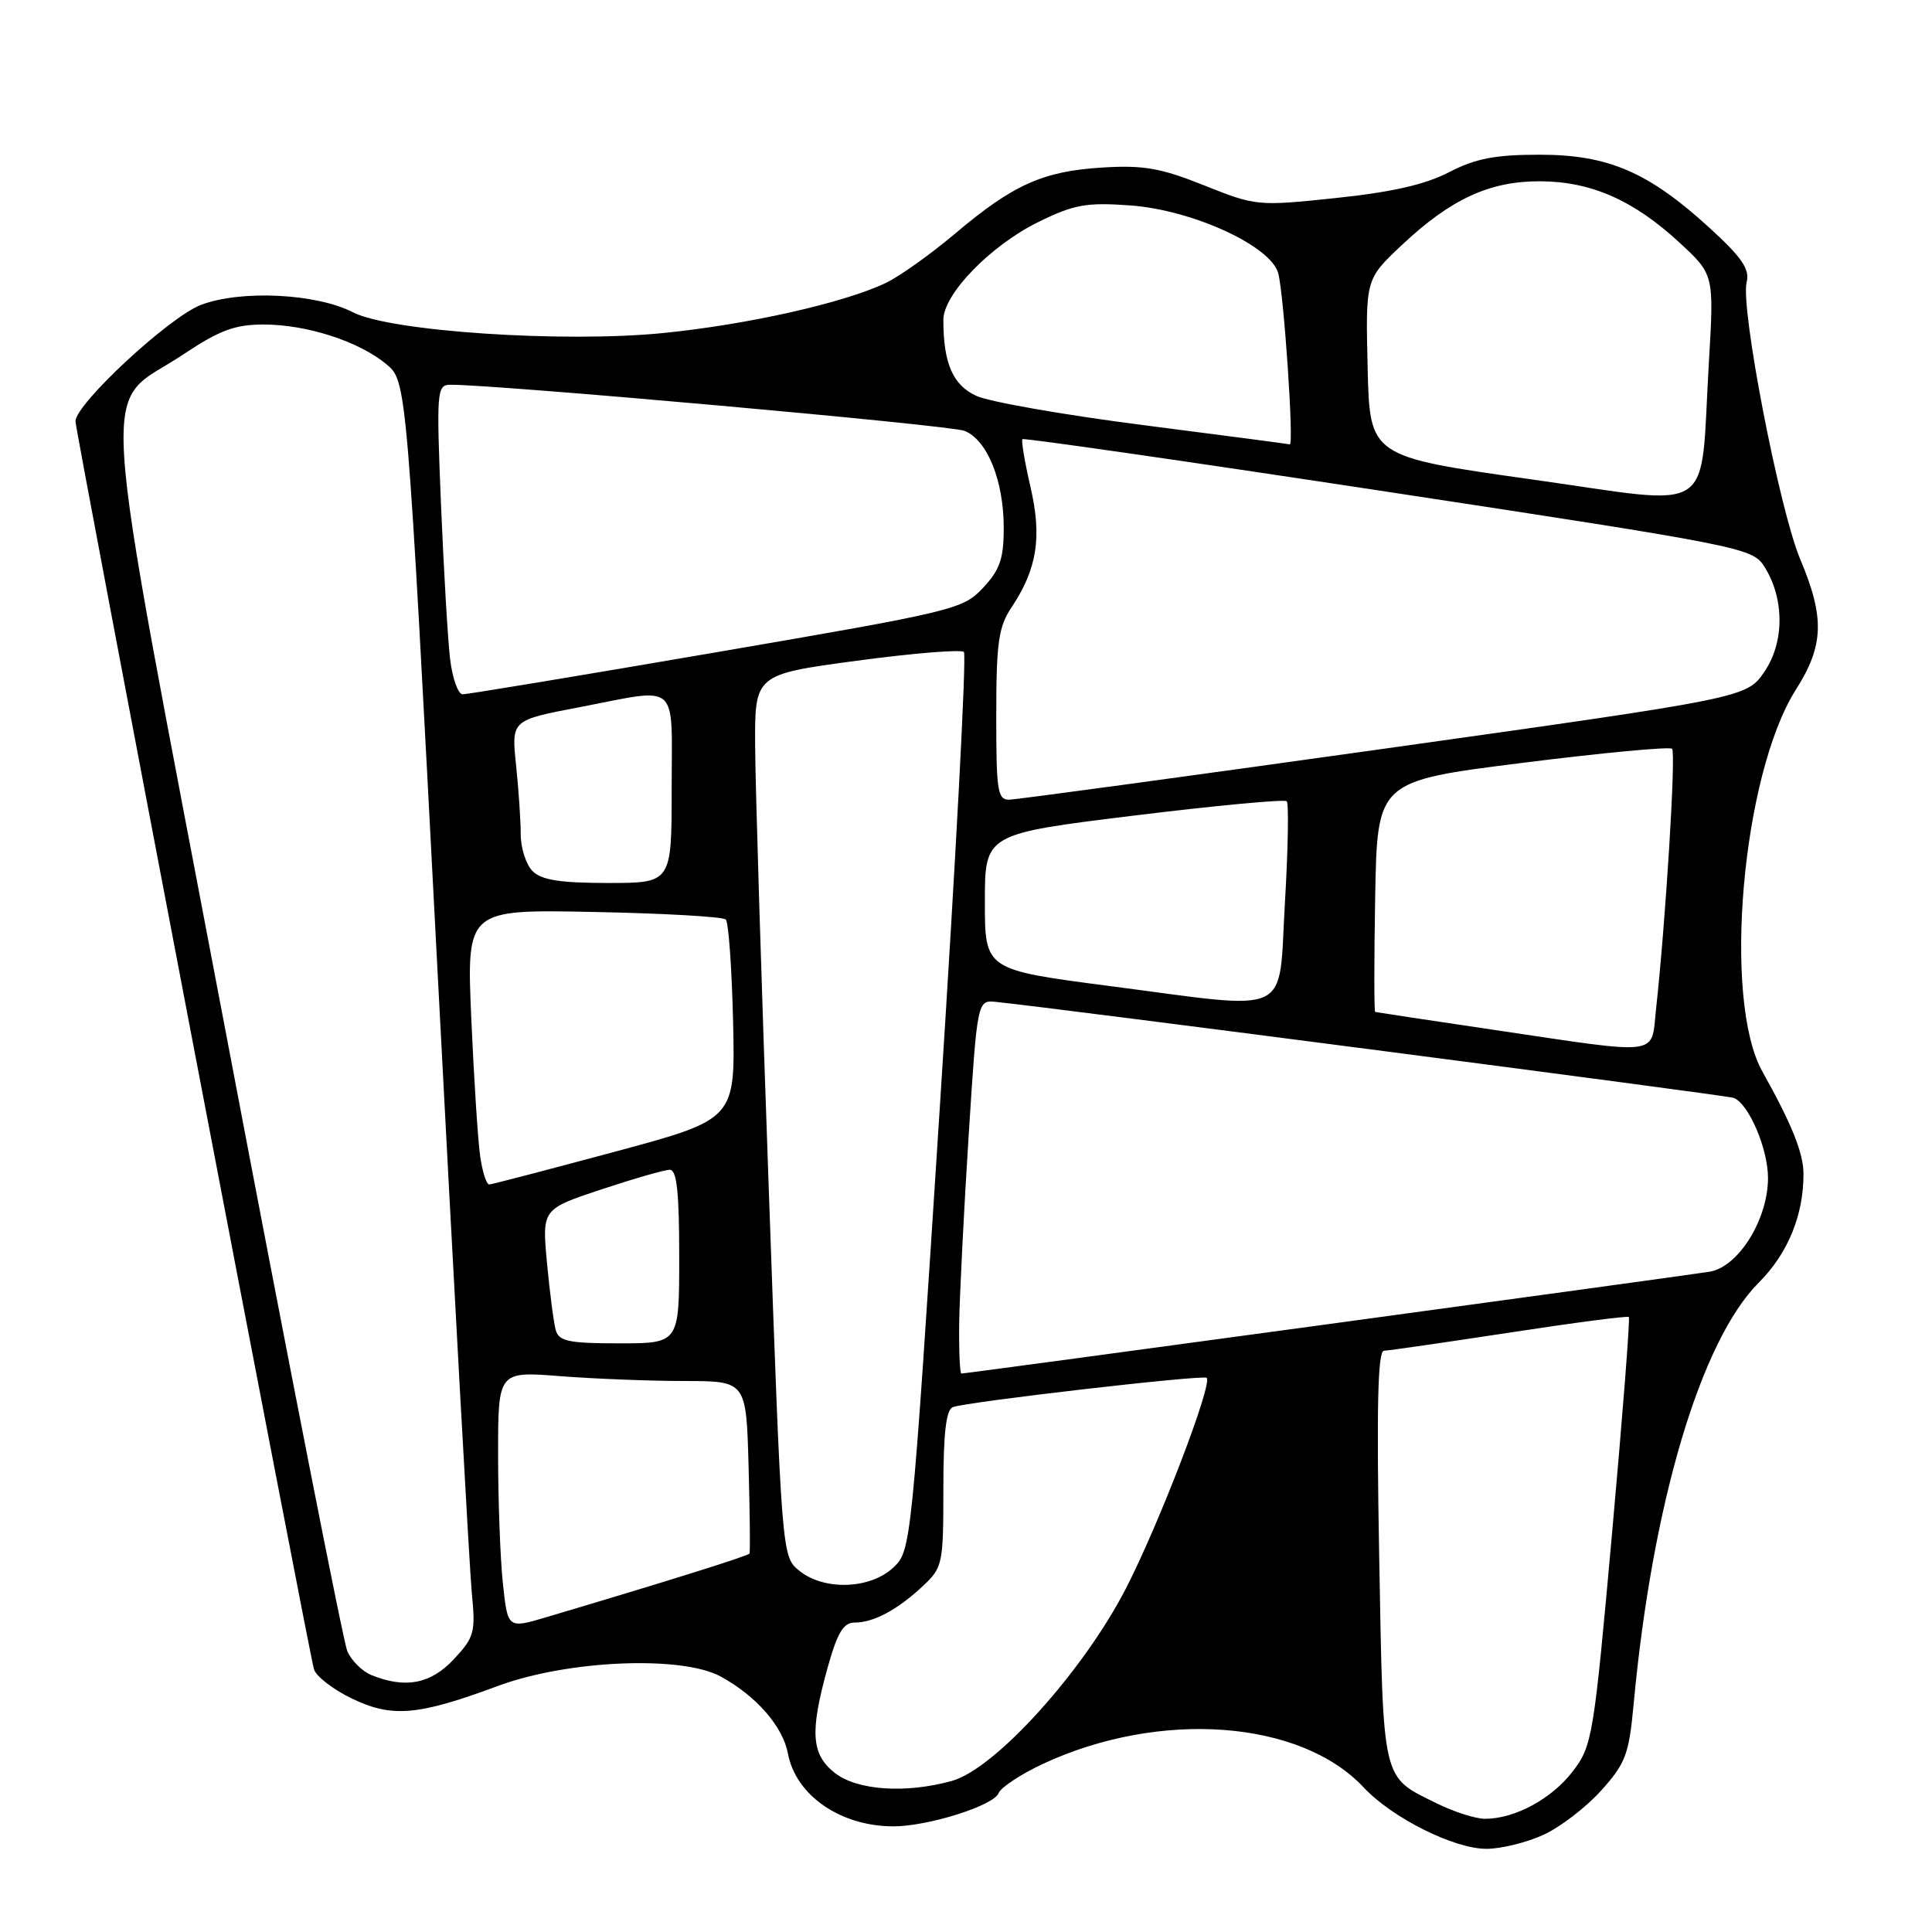 <?xml version="1.0" encoding="UTF-8" standalone="no"?>
<!DOCTYPE svg PUBLIC "-//W3C//DTD SVG 1.1//EN" "http://www.w3.org/Graphics/SVG/1.1/DTD/svg11.dtd" >
<svg xmlns="http://www.w3.org/2000/svg" xmlns:xlink="http://www.w3.org/1999/xlink" version="1.1" viewBox="0 0 256 256">
 <g >
 <path fill="currentColor"
d=" M 204.50 243.13 C 206.70 242.13 210.14 239.50 212.14 237.28 C 215.40 233.66 215.84 232.49 216.46 225.87 C 218.92 199.28 225.34 177.66 233.05 169.95 C 236.91 166.09 239.00 160.99 238.97 155.50 C 238.96 152.78 237.41 148.93 233.53 141.99 C 228.21 132.50 230.83 102.64 237.96 91.39 C 241.68 85.54 241.80 81.84 238.54 74.10 C 235.77 67.52 230.59 40.75 231.44 37.39 C 231.87 35.66 230.82 34.12 226.53 30.20 C 218.42 22.79 213.10 20.50 204.00 20.50 C 198.11 20.50 195.53 21.00 192.00 22.82 C 188.84 24.46 184.38 25.47 177.00 26.24 C 166.64 27.33 166.41 27.30 159.57 24.57 C 153.83 22.27 151.53 21.86 146.07 22.20 C 138.20 22.68 134.23 24.46 126.50 31.00 C 123.29 33.71 119.18 36.63 117.36 37.50 C 111.76 40.16 99.01 43.02 87.86 44.13 C 74.63 45.45 51.67 43.91 46.79 41.39 C 41.93 38.88 31.90 38.39 26.63 40.40 C 22.41 42.01 10.00 53.53 10.00 55.83 C 10.00 57.08 40.92 218.87 41.60 221.18 C 41.87 222.11 44.11 223.84 46.57 225.04 C 51.94 227.63 55.32 227.35 66.00 223.39 C 75.26 219.96 90.37 219.33 95.52 222.16 C 100.24 224.75 103.73 228.76 104.41 232.37 C 105.45 237.91 111.39 242.00 118.38 242.00 C 122.98 242.00 131.69 239.25 132.32 237.60 C 132.62 236.84 135.25 235.10 138.18 233.73 C 153.66 226.52 172.31 227.88 180.69 236.84 C 184.49 240.90 192.70 245.00 196.99 244.98 C 198.92 244.97 202.30 244.14 204.50 243.13 Z  M 190.36 238.95 C 183.03 235.32 183.30 236.48 182.75 206.25 C 182.39 186.49 182.56 178.99 183.38 178.98 C 184.00 178.96 191.47 177.88 200.00 176.58 C 208.53 175.27 215.65 174.34 215.83 174.51 C 216.01 174.68 215.01 187.50 213.62 203.01 C 211.18 230.17 210.99 231.32 208.41 234.70 C 205.64 238.34 200.73 241.00 196.78 241.00 C 195.53 241.00 192.64 240.08 190.36 238.95 Z  M 110.63 234.93 C 107.49 232.46 107.29 229.53 109.66 220.98 C 110.95 216.35 111.76 215.00 113.23 215.00 C 115.75 215.00 118.89 213.33 122.25 210.19 C 124.91 207.71 125.00 207.28 125.00 197.28 C 125.00 189.89 125.36 186.80 126.26 186.45 C 128.09 185.75 159.43 182.13 159.89 182.57 C 160.71 183.36 153.58 201.95 149.18 210.50 C 143.50 221.51 131.86 234.39 126.13 235.98 C 120.02 237.68 113.58 237.24 110.63 234.93 Z  M 49.24 221.97 C 48.00 221.47 46.55 220.03 46.02 218.78 C 45.48 217.53 38.26 180.73 29.96 137.00 C 12.63 45.73 13.17 54.39 24.29 46.96 C 29.11 43.75 31.12 43.00 34.94 43.00 C 40.65 43.00 47.55 45.23 51.20 48.26 C 53.90 50.50 53.90 50.50 57.94 128.00 C 60.16 170.62 62.22 208.02 62.52 211.11 C 63.03 216.29 62.85 216.95 60.13 219.86 C 57.07 223.13 53.75 223.78 49.24 221.97 Z  M 66.63 209.76 C 66.28 206.43 66.00 198.76 66.00 192.71 C 66.00 181.70 66.00 181.70 74.25 182.35 C 78.79 182.70 86.18 182.99 90.69 182.99 C 98.88 183.00 98.88 183.00 99.19 194.25 C 99.36 200.44 99.42 205.66 99.31 205.85 C 99.15 206.17 88.21 209.59 72.38 214.29 C 67.27 215.81 67.27 215.81 66.63 209.76 Z  M 105.91 208.13 C 103.59 206.25 103.59 206.25 101.86 157.38 C 100.90 130.49 100.09 104.20 100.06 98.93 C 100.00 89.37 100.00 89.37 113.53 87.55 C 120.98 86.55 127.36 86.03 127.72 86.39 C 128.09 86.75 126.66 113.70 124.56 146.27 C 120.75 205.46 120.74 205.50 118.32 207.75 C 115.25 210.59 109.18 210.78 105.91 208.13 Z  M 127.10 175.25 C 127.16 171.54 127.72 160.40 128.35 150.50 C 129.50 132.50 129.50 132.50 132.00 132.76 C 139.96 133.57 228.70 145.12 229.70 145.47 C 231.68 146.17 234.27 152.19 234.27 156.09 C 234.27 161.56 230.37 167.85 226.57 168.50 C 223.52 169.01 128.14 182.00 127.39 182.00 C 127.18 182.00 127.05 178.96 127.10 175.25 Z  M 73.64 176.25 C 73.37 175.29 72.85 171.29 72.48 167.36 C 71.82 160.22 71.82 160.22 79.66 157.61 C 83.98 156.18 88.07 155.00 88.75 155.00 C 89.68 155.00 90.00 157.98 90.00 166.50 C 90.00 178.00 90.00 178.00 82.07 178.00 C 75.37 178.00 74.06 177.73 73.64 176.25 Z  M 63.63 153.25 C 63.33 151.19 62.80 142.97 62.45 135.00 C 61.82 120.50 61.82 120.50 78.66 120.84 C 87.92 121.02 95.80 121.47 96.17 121.84 C 96.54 122.20 96.97 128.31 97.14 135.40 C 97.43 148.31 97.43 148.31 81.47 152.61 C 72.69 154.97 65.20 156.93 64.84 156.95 C 64.47 156.98 63.93 155.31 63.63 153.25 Z  M 198.00 136.47 C 189.47 135.21 182.38 134.13 182.22 134.09 C 182.07 134.04 182.07 127.14 182.22 118.75 C 182.50 103.50 182.50 103.50 201.75 101.08 C 212.33 99.75 221.25 98.91 221.56 99.22 C 222.09 99.75 220.71 122.11 219.43 133.75 C 218.75 140.00 220.40 139.79 198.00 136.47 Z  M 147.00 130.65 C 130.50 128.50 130.50 128.50 130.50 119.50 C 130.50 110.50 130.50 110.50 150.24 108.07 C 161.10 106.74 170.21 105.88 170.50 106.17 C 170.78 106.45 170.68 112.49 170.26 119.59 C 169.36 134.93 171.61 133.85 147.00 130.65 Z  M 70.57 115.43 C 69.71 114.56 69.00 112.38 69.00 110.58 C 69.00 108.77 68.72 104.62 68.38 101.36 C 67.76 95.43 67.76 95.43 76.72 93.72 C 90.22 91.13 89.00 90.06 89.00 104.50 C 89.00 117.00 89.00 117.00 80.57 117.00 C 74.24 117.00 71.75 116.61 70.57 115.43 Z  M 132.01 94.75 C 132.01 85.17 132.31 83.06 134.02 80.50 C 137.43 75.39 138.09 71.17 136.54 64.51 C 135.78 61.21 135.30 58.37 135.48 58.19 C 135.66 58.01 157.47 61.15 183.95 65.18 C 230.04 72.19 232.16 72.60 233.69 74.93 C 236.45 79.15 236.50 85.02 233.81 88.98 C 231.44 92.46 231.44 92.46 183.47 99.20 C 157.09 102.90 134.71 105.94 133.75 105.96 C 132.18 106.00 132.00 104.81 132.01 94.75 Z  M 59.63 87.25 C 59.33 84.64 58.79 75.41 58.43 66.75 C 57.82 51.85 57.89 51.00 59.64 50.98 C 65.66 50.94 125.90 56.33 127.80 57.09 C 130.82 58.29 133.00 63.69 133.00 69.95 C 133.00 74.05 132.49 75.51 130.25 77.90 C 127.59 80.74 126.48 81.01 94.97 86.42 C 77.08 89.49 61.93 92.00 61.31 92.00 C 60.69 92.00 59.94 89.86 59.63 87.25 Z  M 203.00 63.53 C 181.50 60.50 181.50 60.50 181.22 48.75 C 180.94 37.00 180.94 37.00 185.72 32.50 C 192.22 26.38 197.38 23.99 204.07 24.02 C 210.82 24.05 216.43 26.51 222.50 32.11 C 227.12 36.37 227.12 36.37 226.44 47.93 C 225.21 68.73 227.79 67.01 203.00 63.53 Z  M 151.50 56.33 C 141.05 54.99 131.09 53.25 129.38 52.46 C 126.25 51.03 125.00 48.14 125.00 42.38 C 125.00 38.96 131.29 32.50 137.62 29.40 C 142.34 27.09 143.95 26.80 149.78 27.22 C 158.00 27.82 168.38 32.57 169.37 36.20 C 170.12 38.95 171.48 59.05 170.90 58.88 C 170.68 58.82 161.95 57.67 151.50 56.33 Z "/>
</g>
</svg>